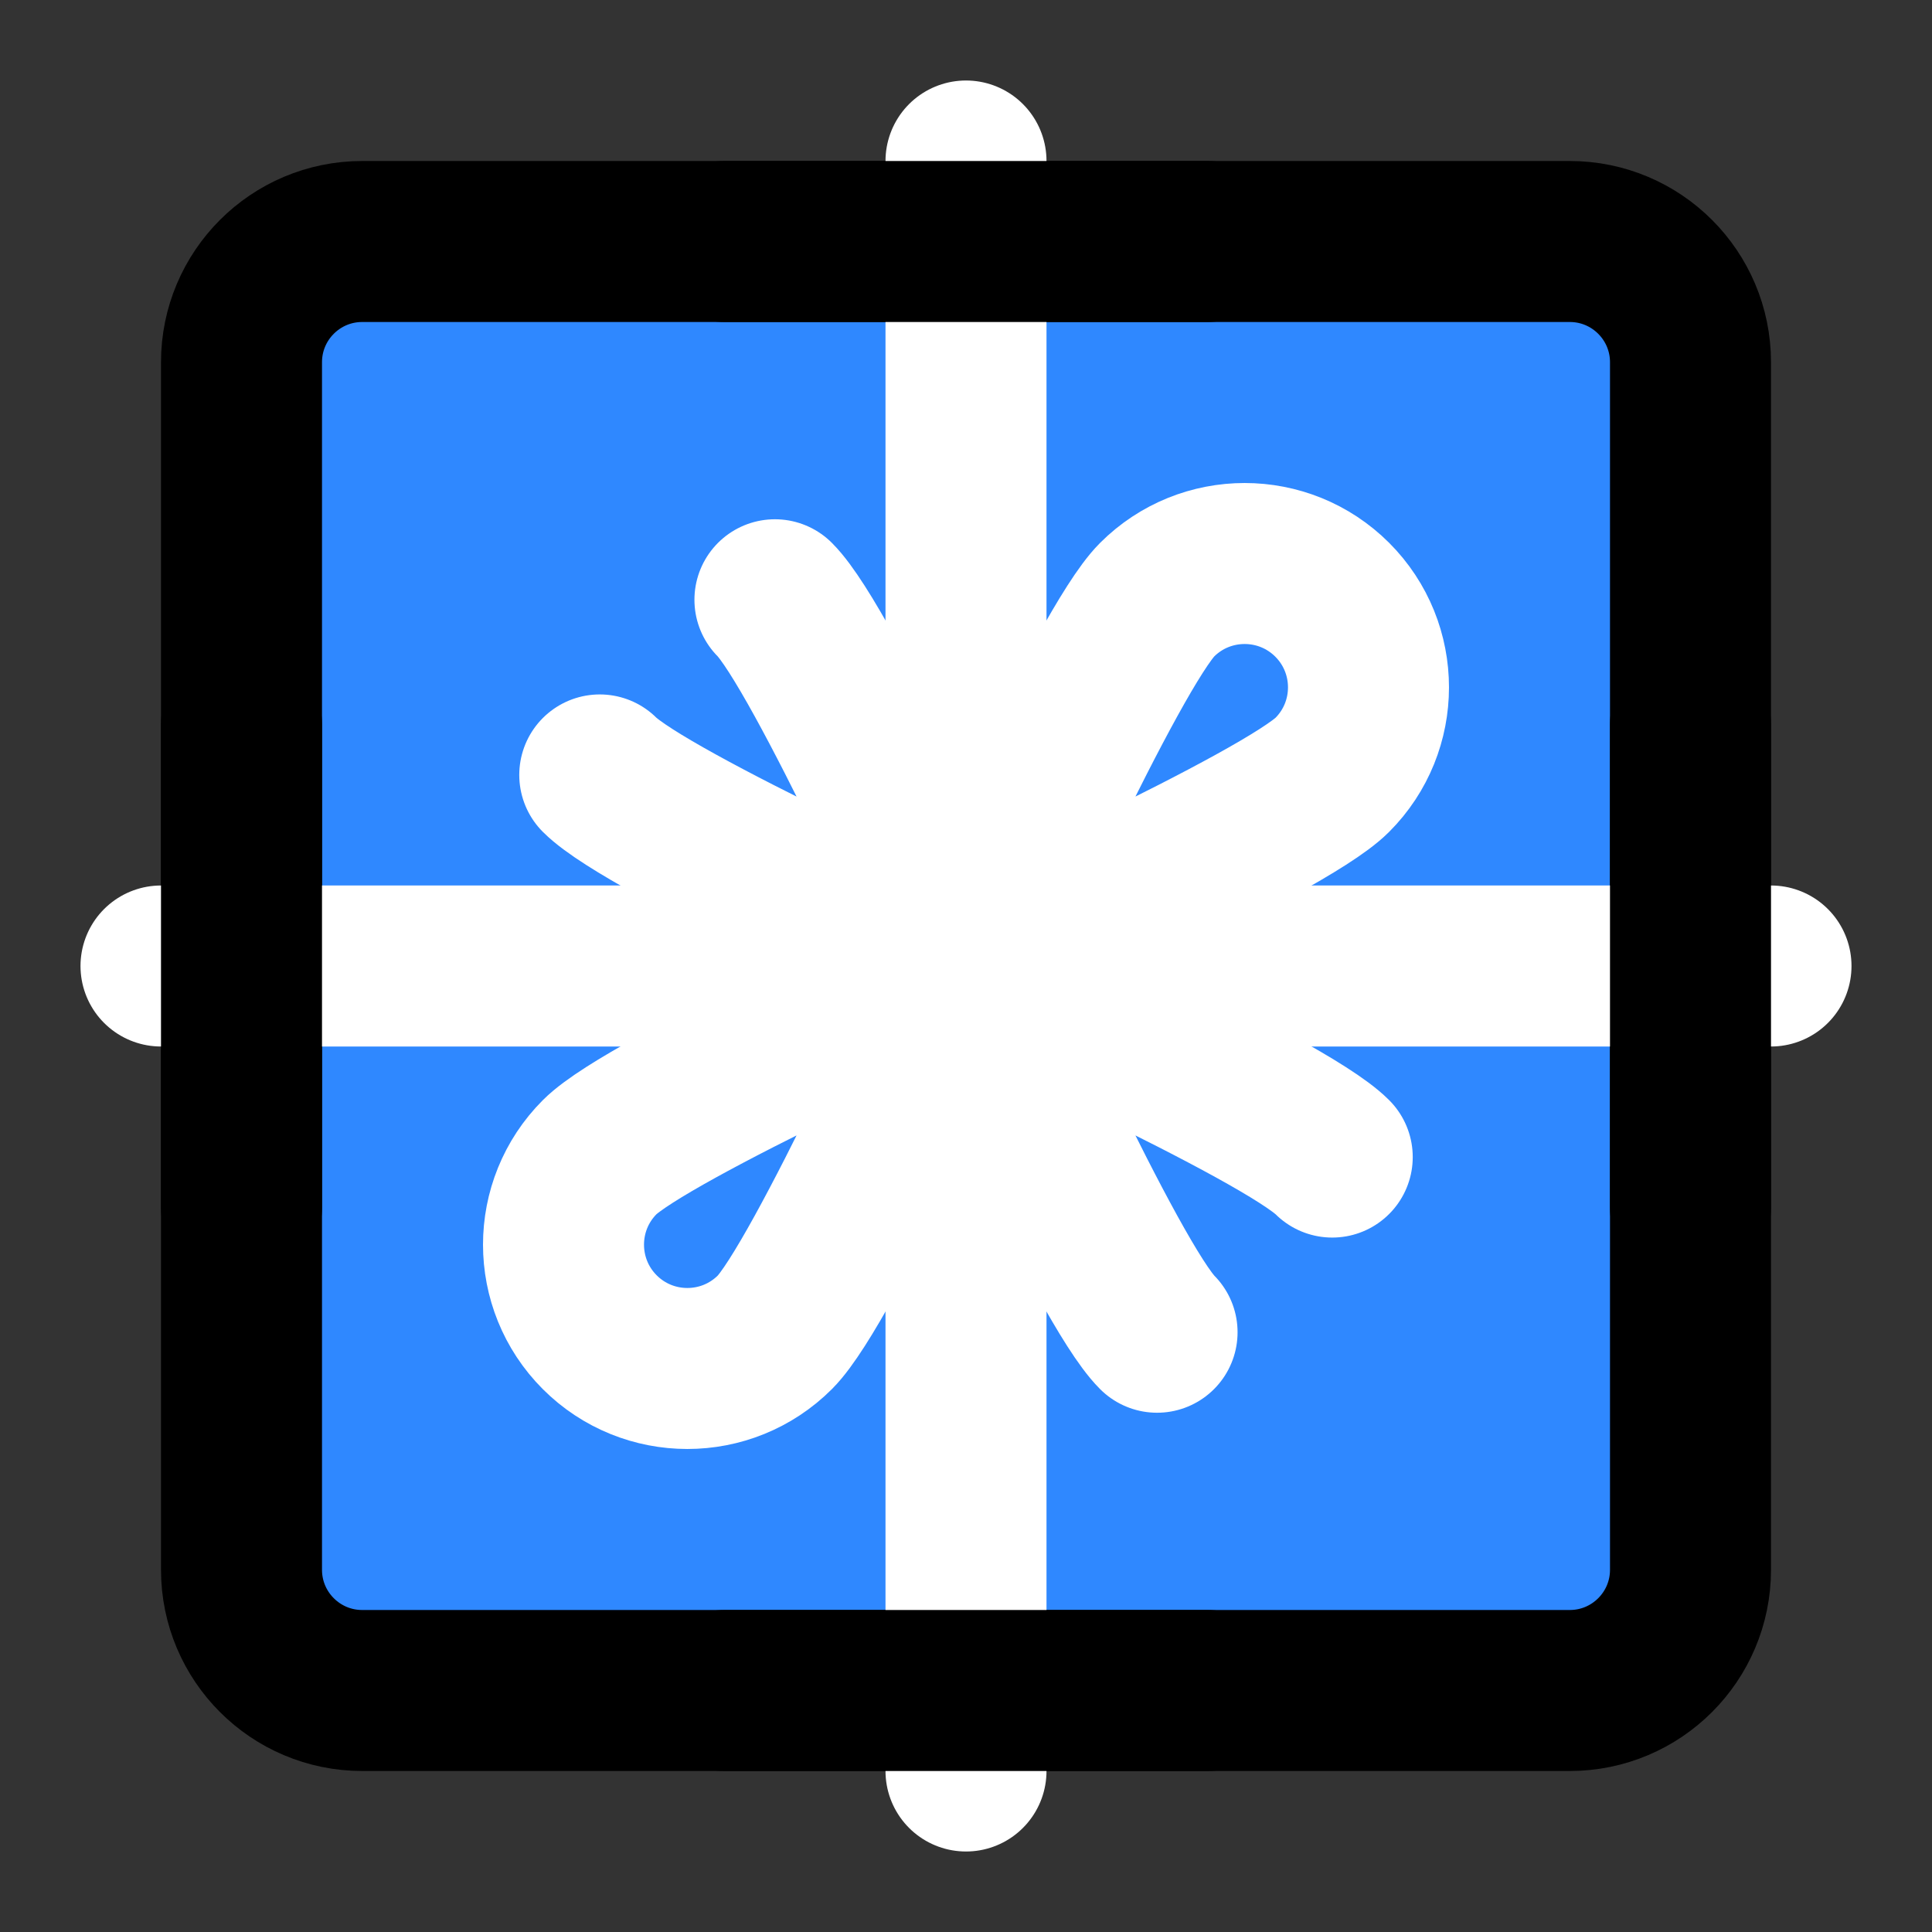 <svg xmlns="http://www.w3.org/2000/svg" width="1em" height="1em" viewBox="0 0 48 48"><rect x="0" y="0" width="48" height="48" fill="#333333" stroke="none"/><g fill="none" stroke-linecap="round" stroke-linejoin="round" stroke-width="4"><path fill="#2F88FF" stroke="#000" d="M6 9C6 7.343 7.343 6 9 6H24H39C40.657 6 42 7.343 42 9V24V39C42 40.657 40.657 42 39 42H24H9C7.343 42 6 40.657 6 39V24V9Z"/><path stroke="#fff" d="M4 24H44"/><path stroke="#fff" d="M24 44V4"/><path stroke="#000" d="M6 30V18"/><path stroke="#000" d="M42 30V18"/><path stroke="#000" d="M30 42H18"/><path stroke="#000" d="M30 6H18"/><path stroke="#fff" d="M24 24C24 24 31.897 20.454 33.099 19.253C34.3 18.051 34.3 16.103 33.099 14.901C31.897 13.7 29.949 13.7 28.747 14.901C27.546 16.103 24 24 24 24ZM24 24C24 24 16.103 20.454 14.901 19.253M24 24C24 24 20.454 16.103 19.253 14.901M24 24C24 24 31.897 27.546 33.099 28.747M24 24C24 24 27.546 31.897 28.747 33.099M24 24C24 24 16.103 27.546 14.901 28.747C13.7 29.949 13.7 31.897 14.901 33.099C16.103 34.3 18.051 34.3 19.253 33.099C20.454 31.897 24 24 24 24Z"/></g></svg>